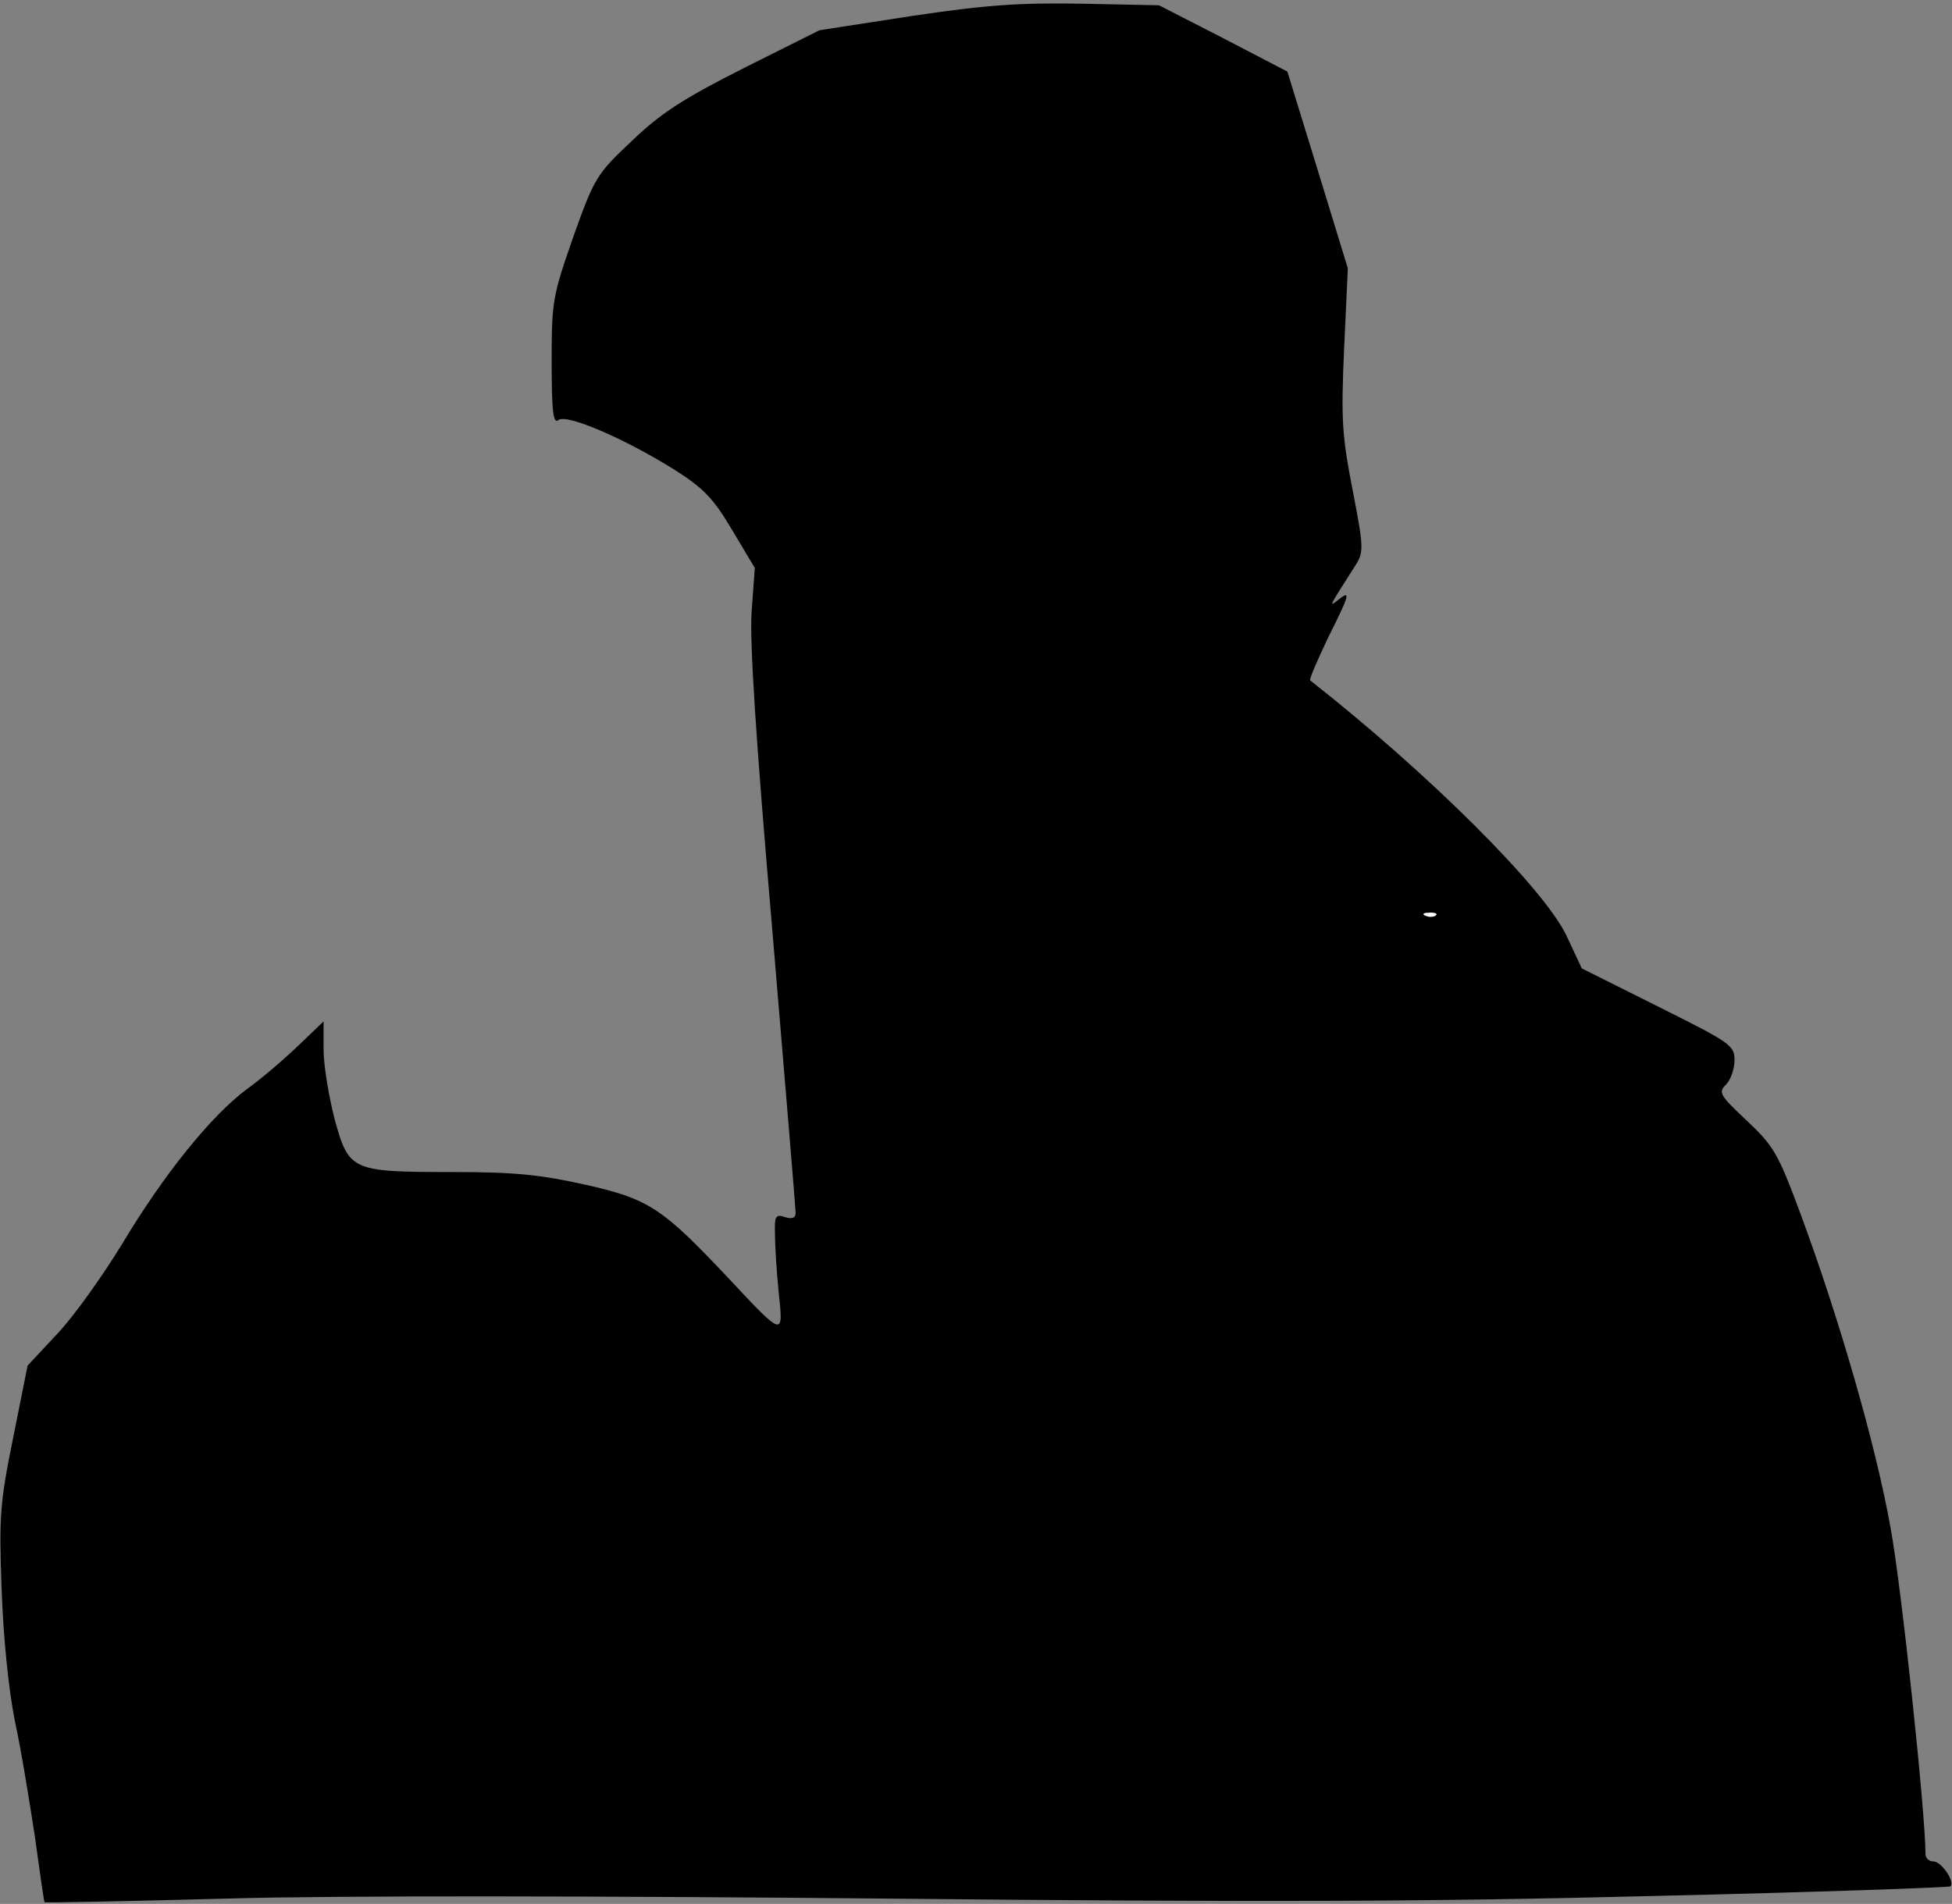 <?xml version="1.0" standalone="no"?>
<!DOCTYPE svg PUBLIC "-//W3C//DTD SVG 20010904//EN"
 "http://www.w3.org/TR/2001/REC-SVG-20010904/DTD/svg10.dtd">
<svg version="1.0" xmlns="http://www.w3.org/2000/svg"
 width="368pt" height="359pt" viewBox="0 0 368 359"
 preserveAspectRatio="xMidYMid meet">
<rect x="0" y="0" width="368" height="359" fill="#808080" stroke="none"/>
<g transform="translate(0,359) scale(0.1,-0.1)"
fill="#000000" stroke="none">
<path fill="#000000" stroke="none" d="M1720 3560 l-175 -27 -142 -71 c-113
-57 -157 -85 -211 -137 -67 -63 -71 -69 -111 -181 -39 -112 -41 -121 -41 -236
0 -95 3 -118 13 -110 15 12 123 -34 219 -94 55 -35 73 -54 108 -113 l43 -72
-6 -82 c-4 -57 8 -241 39 -601 24 -286 44 -526 44 -533 0 -10 -7 -12 -20 -8
-18 6 -20 2 -19 -32 0 -21 3 -70 7 -110 9 -84 10 -85 -93 25 -126 134 -151
151 -271 178 -85 19 -135 24 -249 24 -193 0 -197 2 -224 99 -11 43 -21 102
-21 132 l0 53 -47 -45 c-27 -26 -70 -63 -98 -83 -67 -50 -156 -160 -235 -292
-36 -59 -90 -135 -121 -168 l-57 -61 -27 -135 c-25 -123 -27 -149 -22 -285 3
-90 13 -190 25 -250 12 -55 28 -154 38 -220 9 -66 17 -121 18 -122 1 -1 156 2
344 7 204 6 704 5 1242 0 698 -7 1023 -6 1451 5 303 7 553 16 556 18 9 9 -17
47 -32 47 -8 0 -15 6 -15 14 0 76 -45 503 -66 616 -27 152 -96 393 -171 595
-41 110 -49 124 -100 172 -51 48 -54 53 -39 68 9 9 16 30 16 46 0 28 -8 33
-144 101 l-144 72 -28 60 c-41 89 -261 308 -484 483 -2 2 13 37 33 79 42 84
44 92 20 73 -19 -15 -18 -14 33 66 15 24 15 33 -6 141 -20 103 -22 133 -16
267 l7 151 -57 186 -57 185 -121 63 -121 62 -145 3 c-117 2 -179 -2 -320 -23z"/>
<path fill="#ffffff" stroke="none" d="M2707 1864 c-3 -3 -12 -4 -19 -1 -8 3
-5 6 6 6 11 1 17 -2 13 -5z"/>
</g>
</svg>
